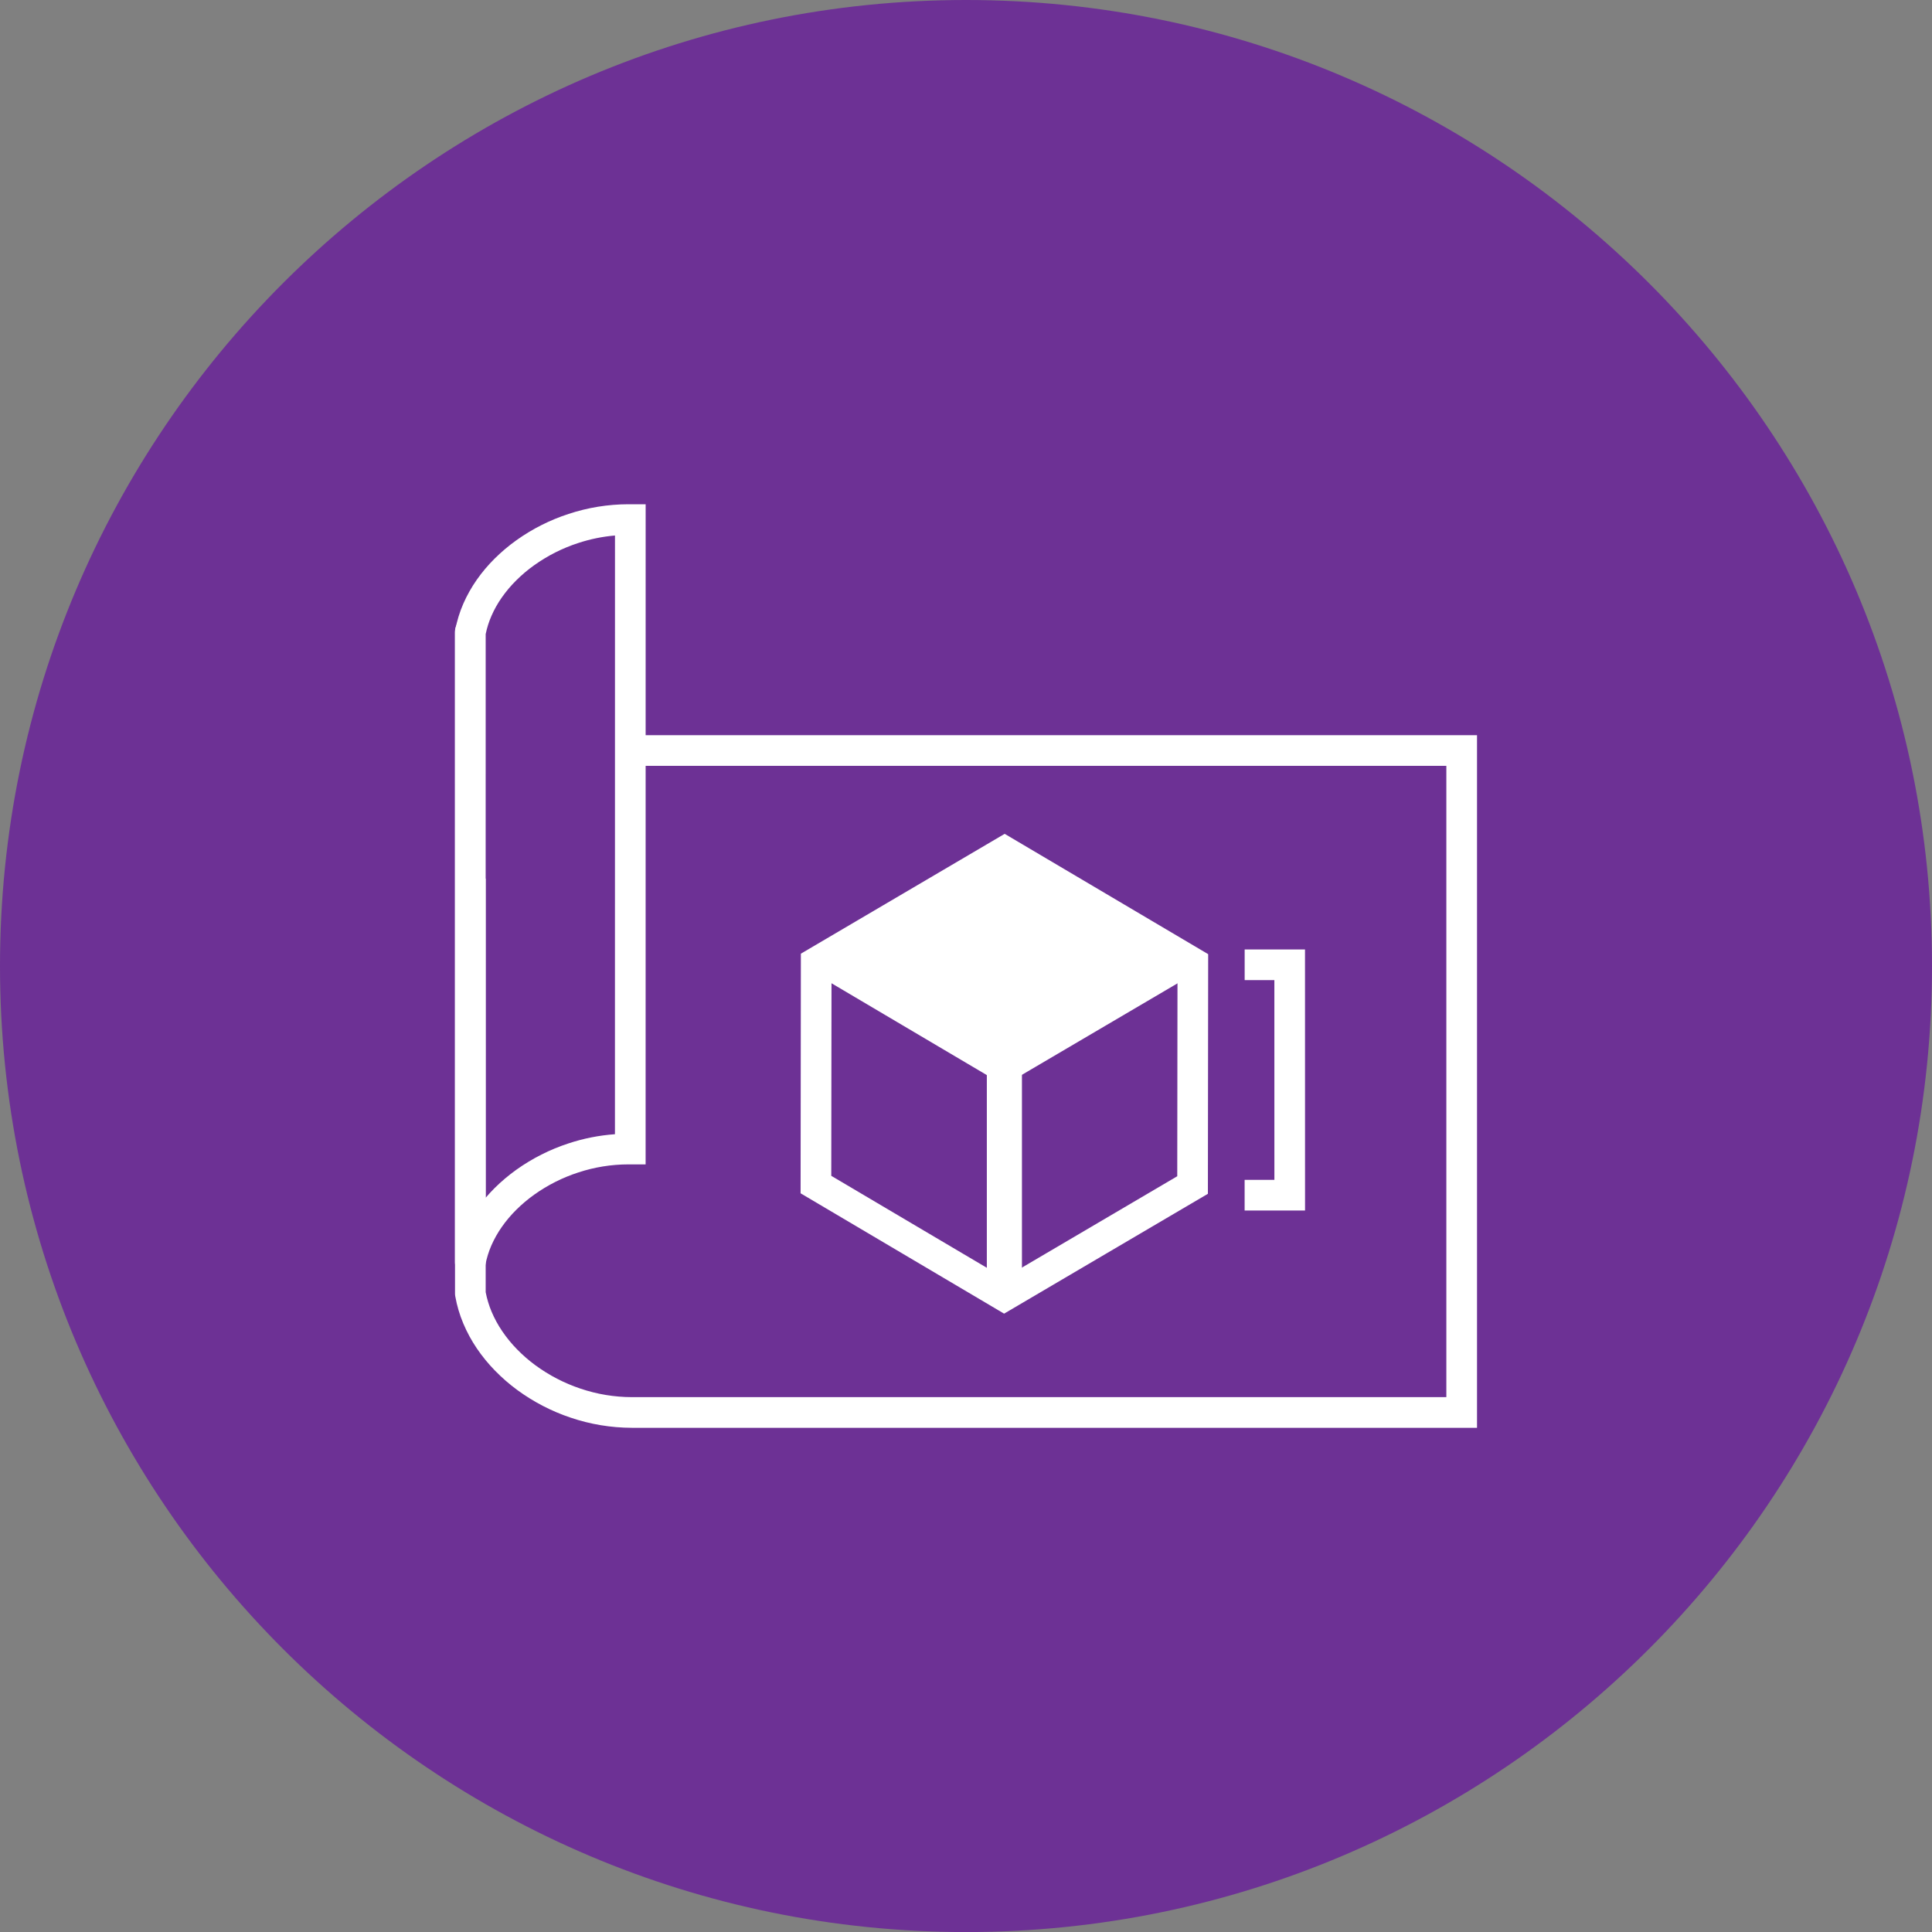 <?xml version="1.0" standalone="no"?><!-- Generator: Gravit.io --><svg xmlns="http://www.w3.org/2000/svg" xmlns:xlink="http://www.w3.org/1999/xlink" style="isolation:isolate" viewBox="-260.12 -173.47 250 250.007" width="250" height="250.007"><rect x="-260.12" y="-173.47" width="250" height="250.007" fill="#808080" stroke="none"/><defs><clipPath id="_clipPath_ff0JlFdtAwz62gQjanjpo3T0OZQPWBr8"><rect x="-260.12" y="-173.47" width="250" height="250.007"/></clipPath></defs><g clip-path="url(#_clipPath_ff0JlFdtAwz62gQjanjpo3T0OZQPWBr8)"><g><path d="M -135.12 -173.47 L -135.12 -173.47 C -66.131 -173.47 -10.12 -117.459 -10.12 -48.468 L -10.12 -48.465 C -10.12 20.526 -66.131 76.537 -135.12 76.537 L -135.12 76.537 C -204.11 76.537 -260.12 20.526 -260.12 -48.465 L -260.12 -48.468 C -260.12 -117.459 -204.11 -173.47 -135.12 -173.47 Z" style="stroke:none;fill:#6D3195;stroke-miterlimit:10;"/><g><path d=" M -178.814 -108.22 L -176.573 -108.22 L -176.578 -22.799 L -178.811 -22.799 C -181.019 -22.797 -183.212 -22.44 -185.307 -21.749 C -187.338 -21.088 -189.256 -20.12 -190.994 -18.882 C -191.819 -18.292 -192.597 -17.636 -193.316 -16.922 C -194.004 -16.24 -194.631 -15.499 -195.186 -14.706 C -195.715 -13.952 -196.167 -13.148 -196.538 -12.307 C -196.89 -11.497 -197.149 -10.653 -197.313 -9.786 C -197.403 -9.299 -197.672 -8.865 -198.067 -8.569 C -198.463 -8.27 -198.955 -8.13 -199.447 -8.178 C -199.939 -8.223 -200.397 -8.45 -200.727 -8.815 C -201.061 -9.183 -201.246 -9.659 -201.246 -10.154 L -201.241 -91.61 C -201.241 -91.731 -201.23 -91.853 -201.206 -91.975 C -200.989 -93.136 -200.64 -94.268 -200.169 -95.35 C -199.693 -96.434 -199.111 -97.471 -198.432 -98.439 C -197.741 -99.426 -196.964 -100.346 -196.109 -101.192 C -195.236 -102.057 -194.295 -102.851 -193.295 -103.565 C -191.232 -105.036 -188.955 -106.184 -186.545 -106.969 C -184.051 -107.792 -181.443 -108.215 -178.816 -108.22 C -178.816 -108.22 -178.814 -108.22 -178.814 -108.22 Z  M -197.278 -18.48 L -197.273 -91.416 C -197.109 -92.223 -196.86 -93.009 -196.532 -93.76 C -196.165 -94.604 -195.713 -95.408 -195.184 -96.159 C -194.628 -96.952 -194.001 -97.693 -193.313 -98.375 C -192.594 -99.09 -191.819 -99.746 -190.991 -100.333 C -189.253 -101.573 -187.338 -102.539 -185.307 -103.2 C -183.762 -103.71 -182.162 -104.038 -180.541 -104.176 L -180.546 -26.703 C -182.585 -26.558 -184.601 -26.159 -186.545 -25.518 C -188.955 -24.733 -191.232 -23.582 -193.298 -22.112 C -194.297 -21.397 -195.239 -20.604 -196.112 -19.739 C -196.517 -19.337 -196.905 -18.916 -197.278 -18.48 Z " fill-rule="evenodd" fill="rgb(255,255,255)"/><path d=" M -103.819 -18.993 L -116.989 -11.249 L -130.19 -3.485 L -143.373 -11.28 L -156.524 -19.057 L -156.505 -34.562 L -156.487 -50.064 L -143.317 -57.809 L -130.116 -65.572 L -116.933 -57.777 L -103.782 -50.001 L -103.801 -34.496 L -103.819 -18.993 Z  M -107.784 -21.265 L -118.999 -14.669 L -130.182 -8.093 L -141.352 -14.695 L -152.554 -21.318 L -152.538 -34.556 L -152.522 -47.792 L -141.307 -54.389 L -130.121 -60.967 L -118.951 -54.362 L -107.752 -47.739 L -107.768 -34.501 L -107.784 -21.265 Z " fill-rule="evenodd" fill="rgb(255,255,255)"/><rect x="-132.424" y="-36.916" width="4.543" height="30.022" transform="matrix(1,0,0,1,0,0)" fill="rgb(255,255,255)"/><path d=" M -97.077 -46.642 L -99.061 -46.642 L -99.061 -50.609 L -97.077 -50.609 L -91.253 -50.609 L -91.248 -16.83 L -97.082 -16.83 L -99.066 -16.83 L -99.066 -20.797 L -97.082 -20.797 L -95.215 -20.797 L -95.218 -46.642 L -97.077 -46.642 Z " fill="rgb(255,255,255)"/><path d=" M -197.778 -93.053 C -197.862 -93.148 -197.955 -93.235 -198.056 -93.313 C -198.45 -93.614 -198.945 -93.757 -199.437 -93.712 C -199.931 -93.67 -200.392 -93.443 -200.725 -93.077 C -201.061 -92.71 -201.246 -92.234 -201.246 -91.736 L -201.241 -6.08 L -201.241 -6.08 C -201.241 -5.961 -201.23 -5.845 -201.209 -5.731 C -200.995 -4.522 -200.645 -3.343 -200.169 -2.211 C -199.693 -1.078 -199.103 0.003 -198.413 1.022 C -197.712 2.051 -196.924 3.016 -196.051 3.905 C -195.165 4.812 -194.208 5.645 -193.187 6.394 C -191.084 7.936 -188.756 9.145 -186.283 9.972 C -183.733 10.837 -181.059 11.279 -178.366 11.287 C -178.364 11.287 -178.361 11.287 -178.361 11.287 L -68.995 11.287 L -68.995 -78.334 L -129.526 -78.334 L -178.359 -78.334 C -178.701 -78.335 -179.043 -78.344 -179.384 -78.362 L -179.384 -74.39 C -179.045 -74.375 -178.706 -74.367 -178.366 -74.367 C -178.364 -74.367 -178.361 -74.367 -178.361 -74.367 L -129.526 -74.367 L -72.963 -74.367 L -72.963 7.319 L -178.359 7.319 C -180.623 7.314 -182.871 6.941 -185.016 6.214 C -187.1 5.516 -189.066 4.497 -190.838 3.196 C -191.687 2.574 -192.48 1.884 -193.216 1.13 C -193.922 0.408 -194.565 -0.375 -195.131 -1.211 C -195.676 -2.009 -196.138 -2.861 -196.514 -3.75 C -196.853 -4.559 -197.106 -5.4 -197.273 -6.26 L -197.277 -59.776 L -197.277 -59.776 L -199.307 -59.776 L -199.307 -93.053 L -197.778 -93.053 Z " fill-rule="evenodd" fill="rgb(255,255,255)"/><clipPath id="_clipPath_m5gNiiztMZLkndC8zpa1hUylByTo5SdV"><polygon points="-105.8,-20.129,-130.186,-5.789,-154.538,-20.189,-154.505,-48.928,-130.119,-63.269,-105.767,-48.869" fill="rgb(255,255,255)"/></clipPath><g clip-path="url(#_clipPath_m5gNiiztMZLkndC8zpa1hUylByTo5SdV)"><path d=" M -103.785 -48.558 L -116.989 -40.794 L -130.19 -33.032 L -143.373 -40.827 L -156.556 -48.622 L -156.538 -64.181 L -156.52 -79.74 L -143.319 -87.505 L -130.117 -95.267 L -116.932 -87.472 L -103.749 -79.677 L -103.767 -64.117 L -103.785 -48.558 Z  M -107.816 -50.941 L -118.249 -55.318 L -131.13 -62.822 L -146.014 -53.077 L -152.521 -50.997 L -152.505 -64.177 L -152.491 -77.358 L -141.306 -83.933 L -130.121 -90.511 L -118.953 -83.907 L -107.786 -77.302 L -107.8 -64.122 L -107.816 -50.941 Z " fill-rule="evenodd" fill="rgb(255,255,255)"/></g></g></g></g></svg>